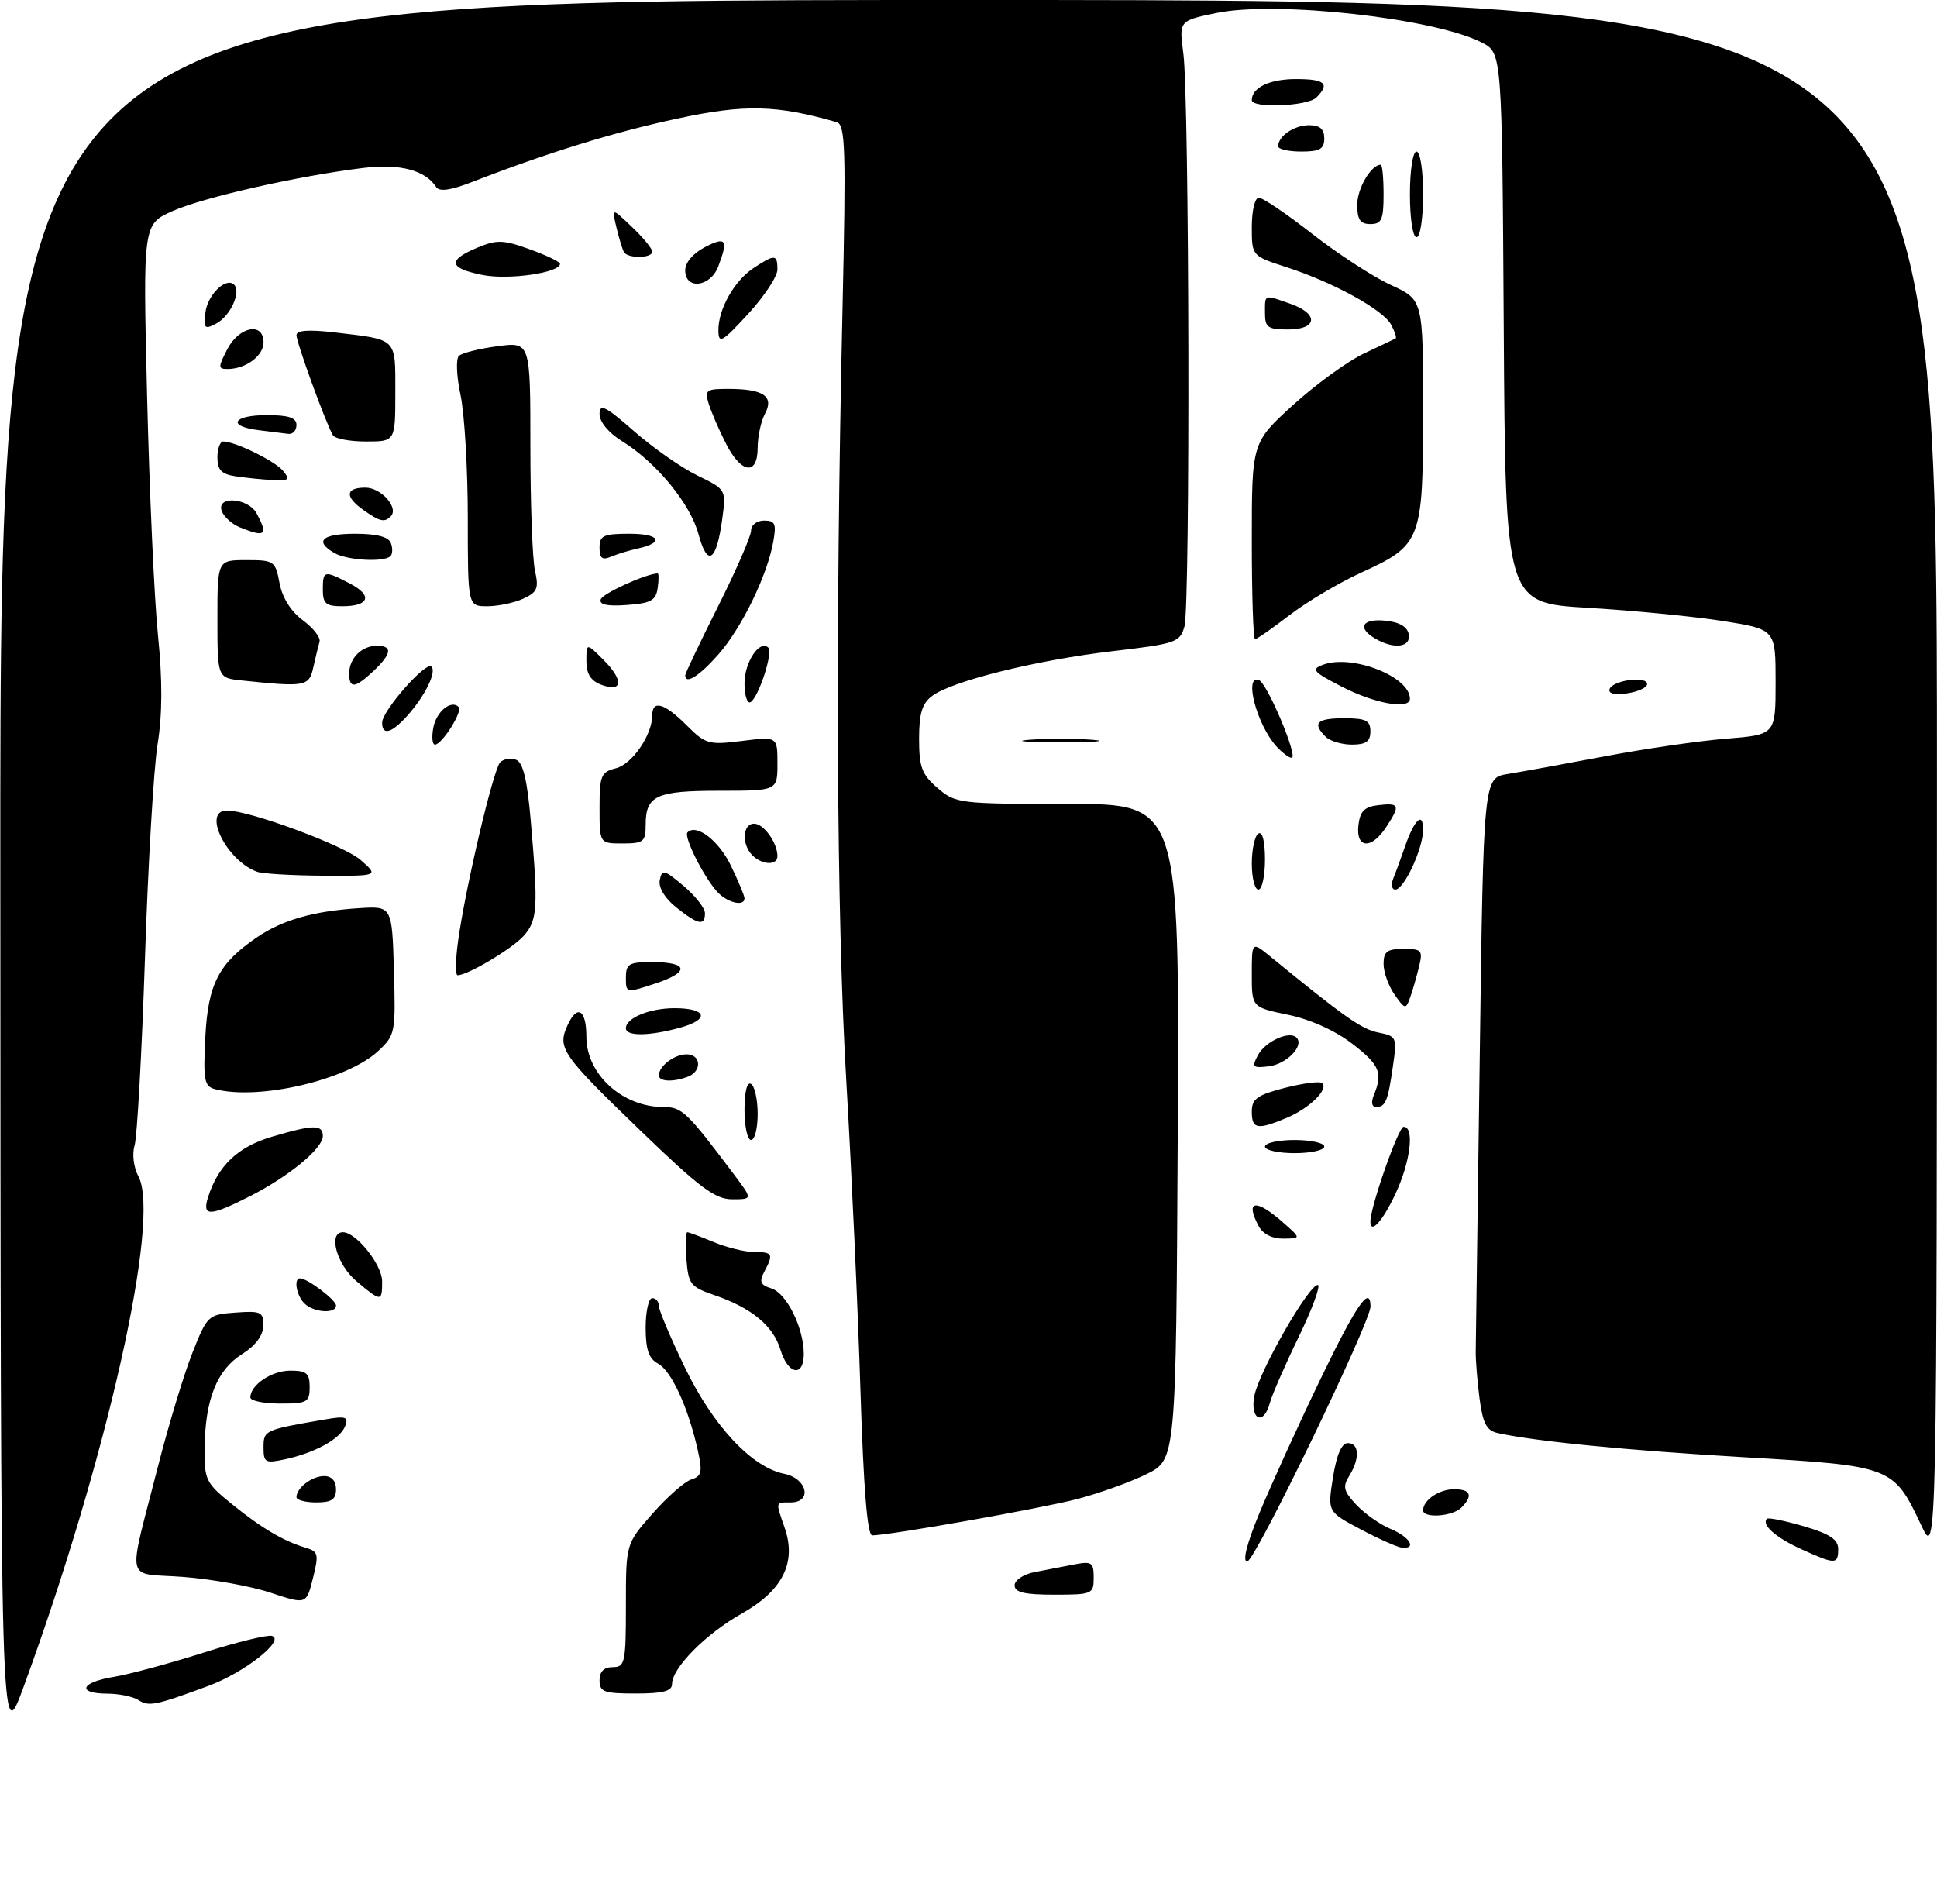<?xml version="1.0" encoding="UTF-8" standalone="no"?>
<!DOCTYPE svg PUBLIC "-//W3C//DTD SVG 1.1//EN" "http://www.w3.org/Graphics/SVG/1.1/DTD/svg11.dtd" >
<svg xmlns="http://www.w3.org/2000/svg" xmlns:xlink="http://www.w3.org/1999/xlink" version="1.1" viewBox="0 0 294 289">
 <g >
 <path fill="currentColor"
d=" M 0.05 132.75 C 0.00 0.00 0.00 0.00 147.00 0.00 C 294.00 0.00 294.00 0.00 293.99 118.25 C 293.98 236.50 293.98 236.50 291.62 231.50 C 287.39 222.53 287.21 222.46 264.83 221.15 C 247.03 220.11 233.14 218.75 227.35 217.48 C 225.64 217.11 225.07 216.04 224.57 212.26 C 224.23 209.64 223.96 206.38 223.99 205.00 C 224.01 203.62 224.29 183.50 224.60 160.28 C 225.17 118.06 225.17 118.06 228.83 117.46 C 230.85 117.14 237.45 115.93 243.50 114.79 C 249.55 113.64 257.88 112.43 262.00 112.10 C 269.50 111.50 269.50 111.50 269.50 103.50 C 269.50 95.51 269.50 95.51 261.50 94.24 C 257.10 93.55 247.88 92.65 241.00 92.24 C 228.50 91.50 228.50 91.50 228.24 49.77 C 227.98 8.04 227.98 8.04 224.92 6.46 C 217.78 2.77 193.72 0.09 184.64 1.97 C 178.95 3.15 178.95 3.15 179.61 8.12 C 180.52 14.98 180.67 91.90 179.78 95.06 C 179.09 97.49 178.51 97.69 168.78 98.83 C 157.30 100.18 144.54 103.34 141.50 105.60 C 139.96 106.74 139.50 108.25 139.50 112.13 C 139.50 116.42 139.92 117.54 142.31 119.59 C 145.03 121.93 145.59 122.00 162.07 122.00 C 179.02 122.00 179.02 122.00 178.76 171.75 C 178.50 221.50 178.50 221.50 174.00 223.72 C 171.53 224.93 166.80 226.63 163.50 227.49 C 158.00 228.92 134.98 233.00 132.39 233.00 C 131.64 233.00 131.07 225.92 130.59 210.75 C 130.21 198.51 129.24 177.48 128.45 164.00 C 126.97 138.94 126.76 96.59 127.88 46.74 C 128.42 22.56 128.31 18.92 127.00 18.54 C 117.81 15.91 113.04 15.80 102.84 17.99 C 93.21 20.05 83.21 23.14 71.70 27.60 C 68.39 28.89 66.69 29.13 66.20 28.38 C 64.53 25.81 60.69 24.81 55.13 25.49 C 45.27 26.69 30.95 29.93 26.24 32.01 C 21.69 34.02 21.69 34.02 22.33 60.26 C 22.68 74.69 23.42 90.97 23.98 96.43 C 24.67 103.28 24.65 108.39 23.92 112.93 C 23.33 116.54 22.47 131.20 22.00 145.50 C 21.52 159.80 20.82 172.54 20.43 173.82 C 20.03 175.15 20.28 177.15 21.01 178.53 C 24.44 184.93 16.20 221.55 3.58 256.00 C 0.10 265.50 0.10 265.50 0.05 132.75 Z  M 21.00 257.99 C 20.18 257.46 18.04 257.02 16.25 257.02 C 11.58 256.99 12.25 255.30 17.25 254.48 C 19.59 254.10 25.69 252.45 30.81 250.83 C 35.92 249.20 40.64 248.05 41.29 248.26 C 43.31 248.94 37.09 253.83 31.64 255.84 C 23.61 258.81 22.60 259.02 21.00 257.99 Z  M 91.00 255.00 C 91.00 253.67 91.67 253.00 93.00 253.00 C 94.86 253.00 95.00 252.33 95.00 243.64 C 95.00 234.28 95.00 234.28 99.04 229.70 C 101.26 227.18 103.90 224.85 104.92 224.52 C 106.52 224.02 106.65 223.40 105.89 219.99 C 104.44 213.55 101.89 208.01 99.88 206.94 C 98.47 206.18 98.00 204.81 98.00 201.46 C 98.00 199.01 98.45 197.00 99.00 197.00 C 99.55 197.00 100.00 197.53 100.00 198.18 C 100.00 198.82 101.78 203.03 103.95 207.52 C 108.26 216.43 114.10 222.67 119.04 223.66 C 122.53 224.36 123.34 228.00 120.00 228.00 C 117.66 228.00 117.70 227.83 119.09 231.82 C 120.93 237.11 118.83 241.34 112.60 244.86 C 107.10 247.96 102.00 253.12 102.00 255.58 C 102.00 256.64 100.59 257.00 96.50 257.00 C 91.67 257.00 91.00 256.76 91.00 255.00 Z  M 41.09 241.71 C 38.12 240.72 32.16 239.64 27.86 239.31 C 18.81 238.61 19.31 240.87 24.03 222.34 C 25.60 216.20 27.92 208.55 29.19 205.34 C 31.46 199.61 31.58 199.49 35.75 199.19 C 39.62 198.91 40.00 199.09 39.96 201.19 C 39.94 202.68 38.78 204.22 36.71 205.52 C 32.93 207.89 31.14 212.39 31.06 219.68 C 31.00 224.60 31.22 225.04 35.25 228.30 C 39.74 231.93 43.05 233.88 46.44 234.89 C 48.31 235.44 48.41 235.88 47.50 239.50 C 46.50 243.50 46.50 243.50 41.09 241.71 Z  M 154.00 240.58 C 154.00 239.80 155.35 238.90 157.00 238.58 C 158.65 238.26 161.35 237.74 163.00 237.42 C 165.71 236.90 166.00 237.09 166.00 239.42 C 166.00 241.91 165.78 242.00 160.00 242.00 C 155.48 242.00 154.00 241.65 154.00 240.58 Z  M 191.10 229.75 C 192.74 225.76 196.83 216.76 200.20 209.75 C 205.81 198.09 207.97 194.91 208.02 198.25 C 208.05 200.61 190.50 236.92 189.31 236.96 C 188.55 236.99 189.22 234.32 191.10 229.75 Z  M 273.37 235.08 C 269.51 233.33 267.30 231.37 268.19 230.48 C 268.40 230.27 270.92 230.78 273.79 231.62 C 277.74 232.78 279.00 233.62 279.00 235.08 C 279.00 237.44 278.56 237.44 273.37 235.08 Z  M 206.50 232.07 C 201.49 229.42 201.49 229.42 202.32 224.21 C 202.87 220.76 203.63 219.00 204.58 219.00 C 206.32 219.00 206.42 221.36 204.79 223.97 C 203.76 225.61 203.93 226.30 205.88 228.38 C 207.16 229.73 209.50 231.38 211.10 232.04 C 214.00 233.24 215.10 235.12 212.75 234.86 C 212.06 234.78 209.25 233.53 206.50 232.07 Z  M 216.00 229.20 C 216.00 227.65 218.43 226.00 220.70 226.00 C 223.24 226.00 223.63 226.97 221.80 228.80 C 220.46 230.14 216.00 230.45 216.00 229.20 Z  M 45.00 227.20 C 45.00 225.79 47.35 224.00 49.20 224.00 C 50.33 224.00 51.00 224.74 51.00 226.00 C 51.00 227.56 50.33 228.00 48.00 228.00 C 46.35 228.00 45.00 227.64 45.00 227.20 Z  M 40.00 219.66 C 40.00 217.05 40.12 216.99 49.26 215.42 C 52.49 214.86 52.93 215.01 52.39 216.42 C 51.65 218.36 47.81 220.48 43.25 221.46 C 40.26 222.10 40.00 221.96 40.00 219.66 Z  M 190.40 211.77 C 191.14 208.07 198.63 195.00 200.01 195.00 C 200.51 195.00 199.21 198.56 197.11 202.90 C 195.00 207.25 193.04 211.75 192.74 212.90 C 191.80 216.47 189.66 215.44 190.40 211.77 Z  M 38.00 212.07 C 38.00 210.17 41.24 208.00 44.07 208.00 C 46.53 208.00 47.00 208.40 47.00 210.50 C 47.00 212.80 46.63 213.00 42.50 213.00 C 40.02 213.00 38.00 212.58 38.00 212.07 Z  M 118.46 204.83 C 117.36 201.19 114.08 198.48 108.44 196.55 C 104.80 195.30 104.48 194.88 104.19 191.10 C 104.02 188.84 104.08 187.00 104.32 187.00 C 104.56 187.00 106.37 187.68 108.35 188.50 C 110.32 189.32 113.08 190.00 114.47 190.00 C 117.29 190.00 117.44 190.31 116.00 193.00 C 115.20 194.50 115.41 195.00 117.09 195.53 C 119.40 196.26 122.00 201.53 122.00 205.47 C 122.00 209.05 119.60 208.62 118.46 204.83 Z  M 46.20 197.80 C 44.99 196.59 44.54 194.00 45.54 194.00 C 46.66 194.00 51.00 197.27 51.00 198.12 C 51.00 199.42 47.59 199.19 46.20 197.80 Z  M 54.08 194.41 C 51.10 191.90 49.75 187.00 52.05 187.00 C 54.06 187.00 58.00 191.93 58.00 194.45 C 58.00 197.60 57.87 197.60 54.08 194.41 Z  M 191.04 186.07 C 188.94 182.14 190.60 181.87 194.69 185.47 C 197.50 187.94 197.50 187.94 194.79 187.97 C 193.10 187.99 191.68 187.27 191.04 186.07 Z  M 208.00 185.36 C 208.00 183.13 212.26 171.00 213.04 171.00 C 214.74 171.00 214.08 176.37 211.77 181.25 C 209.82 185.38 208.00 187.36 208.00 185.36 Z  M 31.56 181.75 C 33.06 176.93 36.07 174.06 41.23 172.52 C 47.59 170.64 49.00 170.62 49.00 172.41 C 49.00 174.29 43.84 178.54 37.89 181.56 C 31.85 184.62 30.66 184.65 31.56 181.75 Z  M 97.45 171.81 C 85.23 160.04 84.55 159.07 86.14 155.59 C 87.61 152.36 89.00 153.20 89.00 157.34 C 89.00 163.02 94.46 168.00 100.70 168.00 C 103.52 168.00 104.22 168.67 111.42 178.25 C 114.24 182.00 114.24 182.00 111.13 182.00 C 108.55 182.00 106.23 180.27 97.45 171.81 Z  M 192.00 174.00 C 192.00 173.45 194.03 173.00 196.50 173.00 C 198.97 173.00 201.00 173.45 201.00 174.00 C 201.00 174.55 198.97 175.00 196.50 175.00 C 194.03 175.00 192.00 174.55 192.00 174.00 Z  M 113.00 168.44 C 113.00 165.66 113.39 164.12 114.00 164.50 C 114.55 164.84 115.00 166.89 115.00 169.06 C 115.00 171.23 114.55 173.00 114.00 173.00 C 113.45 173.00 113.00 170.95 113.00 168.44 Z  M 190.00 168.69 C 190.00 166.75 190.81 166.17 195.06 165.08 C 197.84 164.37 200.38 164.05 200.70 164.37 C 201.67 165.34 198.71 168.22 195.28 169.65 C 190.84 171.51 190.00 171.36 190.00 168.69 Z  M 208.50 166.25 C 209.92 162.80 209.44 161.63 205.27 158.41 C 202.67 156.40 198.92 154.71 195.52 154.00 C 190.00 152.86 190.00 152.86 190.00 147.86 C 190.00 142.86 190.00 142.86 192.84 145.18 C 204.07 154.36 206.65 156.18 209.20 156.69 C 212.00 157.25 212.06 157.39 211.41 161.88 C 210.65 167.16 210.29 168.00 208.83 168.00 C 208.23 168.00 208.09 167.26 208.50 166.25 Z  M 32.65 165.29 C 31.01 164.87 30.83 163.96 31.16 157.46 C 31.57 149.32 33.18 146.21 38.99 142.25 C 42.88 139.60 47.58 138.26 54.50 137.82 C 59.50 137.50 59.50 137.50 59.79 147.26 C 60.06 156.75 59.99 157.10 57.38 159.52 C 52.66 163.90 39.32 167.01 32.65 165.29 Z  M 100.00 163.20 C 100.00 161.79 102.35 160.00 104.20 160.00 C 106.42 160.00 106.58 162.56 104.42 163.39 C 102.20 164.24 100.00 164.15 100.00 163.20 Z  M 190.92 160.14 C 192.05 158.03 195.70 156.37 196.79 157.46 C 198.01 158.68 195.28 161.50 192.57 161.82 C 190.13 162.11 189.96 161.94 190.92 160.14 Z  M 95.00 156.04 C 95.00 154.48 98.59 153.00 102.38 153.00 C 107.28 153.00 107.79 154.69 103.28 155.94 C 98.55 157.25 95.00 157.29 95.00 156.04 Z  M 211.67 150.94 C 210.75 149.63 210.00 147.53 210.00 146.28 C 210.00 144.41 210.54 144.00 213.02 144.00 C 215.81 144.00 215.99 144.21 215.37 146.75 C 215.00 148.26 214.40 150.36 214.02 151.41 C 213.38 153.21 213.24 153.18 211.67 150.94 Z  M 95.00 148.36 C 95.00 146.28 95.46 146.00 98.94 146.00 C 104.51 146.00 104.76 147.51 99.49 149.25 C 95.02 150.72 95.00 150.72 95.00 148.36 Z  M 69.53 142.79 C 70.65 134.66 74.88 116.72 75.92 115.68 C 76.44 115.16 77.53 114.99 78.34 115.30 C 79.39 115.70 80.03 118.37 80.57 124.68 C 81.71 137.82 81.59 139.69 79.45 142.06 C 77.67 144.02 70.98 148.00 69.45 148.00 C 69.10 148.00 69.13 145.65 69.53 142.79 Z  M 102.64 137.70 C 100.89 136.30 99.92 134.69 100.14 133.56 C 100.47 131.88 100.81 131.96 103.75 134.44 C 105.54 135.95 107.00 137.81 107.00 138.59 C 107.00 140.56 105.95 140.35 102.64 137.70 Z  M 108.78 135.25 C 106.68 132.86 103.74 126.93 104.35 126.32 C 105.71 124.96 109.09 127.55 110.93 131.36 C 112.07 133.71 113.00 135.94 113.00 136.32 C 113.00 137.66 110.28 136.97 108.78 135.25 Z  M 190.00 131.06 C 190.00 128.89 190.45 126.84 191.00 126.50 C 191.61 126.12 192.00 127.66 192.00 130.44 C 192.00 132.95 191.55 135.00 191.00 135.00 C 190.45 135.00 190.00 133.23 190.00 131.06 Z  M 211.50 133.25 C 211.89 132.29 212.67 130.15 213.24 128.50 C 214.67 124.35 216.00 123.10 216.00 125.90 C 216.00 128.77 213.11 135.00 211.78 135.00 C 211.23 135.00 211.10 134.22 211.50 133.25 Z  M 39.00 132.29 C 34.35 130.59 30.63 123.00 34.45 123.00 C 37.91 123.00 52.23 128.30 54.74 130.51 C 57.50 132.94 57.50 132.94 49.00 132.89 C 44.33 132.86 39.83 132.60 39.00 132.29 Z  M 114.20 129.80 C 112.53 128.13 112.70 125.00 114.46 125.00 C 115.92 125.00 118.00 127.90 118.00 129.93 C 118.00 131.37 115.69 131.29 114.20 129.80 Z  M 91.00 122.61 C 91.00 117.70 91.22 117.16 93.48 116.59 C 95.95 115.98 99.00 111.52 99.00 108.55 C 99.00 106.16 100.85 106.70 104.21 110.06 C 107.09 112.94 107.57 113.07 112.63 112.44 C 118.00 111.77 118.00 111.77 118.00 115.88 C 118.00 120.00 118.00 120.00 109.20 120.00 C 99.57 120.00 98.00 120.73 98.00 125.20 C 98.00 127.73 97.67 128.00 94.50 128.00 C 91.00 128.00 91.00 128.00 91.00 122.61 Z  M 206.18 125.25 C 206.43 123.09 207.09 122.43 209.25 122.18 C 212.44 121.82 212.57 122.20 210.38 125.54 C 208.15 128.94 205.78 128.78 206.18 125.25 Z  M 193.72 113.25 C 190.77 109.98 188.76 102.42 191.06 103.19 C 192.31 103.60 197.12 115.00 196.04 115.00 C 195.64 115.00 194.60 114.21 193.72 113.25 Z  M 65.77 110.42 C 66.24 107.96 68.48 106.14 69.62 107.29 C 70.27 107.94 67.08 113.00 66.02 113.00 C 65.61 113.00 65.50 111.84 65.77 110.42 Z  M 156.25 112.26 C 158.86 112.06 163.14 112.06 165.75 112.26 C 168.36 112.47 166.22 112.64 161.00 112.64 C 155.78 112.64 153.64 112.47 156.25 112.26 Z  M 201.20 111.80 C 199.13 109.73 199.87 109.00 204.00 109.00 C 207.33 109.00 208.00 109.33 208.00 111.00 C 208.00 112.52 207.33 113.00 205.20 113.00 C 203.66 113.00 201.86 112.46 201.20 111.80 Z  M 58.00 109.67 C 58.00 107.86 64.63 100.33 65.48 101.16 C 66.32 101.98 64.45 105.73 61.70 108.75 C 59.39 111.29 58.00 111.64 58.00 109.67 Z  M 113.00 103.68 C 113.00 100.47 115.33 97.00 116.62 98.29 C 117.36 99.03 115.15 105.79 113.93 106.55 C 113.42 106.86 113.00 105.57 113.00 103.68 Z  M 203.61 104.18 C 199.28 101.95 198.96 101.56 200.80 100.88 C 205.23 99.24 214.00 102.67 214.00 106.04 C 214.00 107.74 208.63 106.79 203.61 104.18 Z  M 244.30 104.58 C 244.74 103.23 250.00 102.52 250.00 103.82 C 250.00 104.34 248.64 104.97 246.97 105.22 C 245.08 105.49 244.08 105.26 244.30 104.58 Z  M 91.25 103.91 C 89.66 103.31 89.00 102.25 89.00 100.30 C 89.00 97.55 89.00 97.55 91.62 100.16 C 94.70 103.25 94.52 105.14 91.25 103.91 Z  M 36.75 103.27 C 33.00 102.88 33.00 102.88 33.00 93.94 C 33.00 85.00 33.00 85.00 37.39 85.00 C 41.61 85.00 41.80 85.13 42.43 88.50 C 42.85 90.71 44.16 92.80 45.97 94.13 C 47.55 95.30 48.69 96.76 48.50 97.38 C 48.32 98.00 47.90 99.74 47.56 101.25 C 46.92 104.18 46.39 104.28 36.75 103.27 Z  M 53.00 102.20 C 53.00 99.90 54.90 98.00 57.20 98.00 C 59.63 98.00 59.46 99.21 56.69 101.83 C 53.87 104.47 53.00 104.56 53.00 102.20 Z  M 104.00 102.48 C 104.00 102.20 106.25 97.48 109.00 92.00 C 111.75 86.52 114.00 81.35 114.00 80.52 C 114.00 79.67 114.88 79.00 115.97 79.00 C 117.66 79.00 117.86 79.48 117.36 82.25 C 116.43 87.38 112.59 95.26 109.05 99.30 C 106.15 102.60 104.00 103.95 104.00 102.48 Z  M 208.75 96.92 C 205.94 95.28 206.73 93.85 210.24 94.19 C 212.38 94.39 213.60 95.10 213.82 96.25 C 214.19 98.23 211.59 98.58 208.75 96.92 Z  M 190.00 82.08 C 190.00 67.17 190.00 67.17 196.25 61.47 C 199.69 58.34 204.53 54.83 207.00 53.66 C 209.47 52.49 211.65 51.46 211.83 51.36 C 212.01 51.25 211.71 50.32 211.15 49.28 C 209.93 47.00 202.41 42.86 195.25 40.54 C 190.00 38.84 190.00 38.84 190.00 34.42 C 190.00 31.94 190.47 30.00 191.07 30.00 C 191.66 30.00 195.31 32.47 199.17 35.49 C 203.03 38.51 208.40 42.00 211.09 43.24 C 216.00 45.49 216.00 45.49 216.00 62.28 C 216.00 82.07 215.75 82.72 206.60 86.90 C 203.24 88.43 198.36 91.33 195.74 93.34 C 193.12 95.35 190.76 97.00 190.49 97.00 C 190.22 97.00 190.00 90.29 190.00 82.08 Z  M 49.00 89.50 C 49.00 86.56 49.18 86.52 53.08 88.54 C 56.61 90.37 56.07 92.00 51.94 92.00 C 49.47 92.00 49.00 91.60 49.00 89.50 Z  M 71.00 78.55 C 71.00 71.15 70.50 62.78 69.90 59.95 C 69.29 57.12 69.18 54.45 69.65 54.01 C 70.12 53.56 72.75 52.91 75.50 52.54 C 80.50 51.88 80.50 51.88 80.50 67.69 C 80.50 76.39 80.81 84.90 81.20 86.61 C 81.80 89.30 81.55 89.88 79.40 90.86 C 78.03 91.49 75.58 92.00 73.95 92.00 C 71.00 92.00 71.00 92.00 71.00 78.55 Z  M 91.18 90.96 C 91.48 90.06 97.96 87.10 99.82 87.02 C 100.00 87.01 100.00 88.01 99.82 89.25 C 99.55 91.13 98.79 91.55 95.15 91.81 C 92.16 92.03 90.91 91.76 91.18 90.96 Z  M 50.75 83.92 C 47.66 82.12 48.87 81.00 53.89 81.00 C 57.17 81.00 58.96 81.46 59.32 82.40 C 59.62 83.17 59.59 84.07 59.26 84.40 C 58.31 85.36 52.67 85.04 50.75 83.92 Z  M 91.00 83.11 C 91.00 81.27 91.59 81.00 95.56 81.00 C 100.18 81.00 100.91 82.35 96.76 83.25 C 95.52 83.52 93.71 84.07 92.75 84.48 C 91.40 85.04 91.00 84.73 91.00 83.11 Z  M 106.02 81.07 C 104.77 76.43 99.62 70.16 94.40 66.94 C 92.37 65.68 91.00 64.03 91.00 62.84 C 91.00 61.18 91.87 61.61 96.25 65.45 C 99.14 67.98 103.46 71.00 105.87 72.17 C 110.23 74.29 110.23 74.29 109.61 78.85 C 108.73 85.26 107.37 86.10 106.02 81.07 Z  M 36.39 80.02 C 35.23 79.55 34.00 78.45 33.67 77.58 C 32.75 75.19 37.67 75.51 38.96 77.93 C 40.73 81.23 40.28 81.59 36.39 80.02 Z  M 55.22 77.44 C 52.30 75.40 52.40 74.00 55.46 74.00 C 57.87 74.00 60.58 77.09 59.30 78.37 C 58.35 79.31 57.67 79.16 55.22 77.44 Z  M 35.75 72.28 C 33.62 71.96 33.00 71.32 33.00 69.43 C 33.00 68.10 33.40 67.00 33.88 67.00 C 35.69 67.00 41.71 69.94 42.95 71.44 C 44.07 72.79 43.87 72.98 41.37 72.85 C 39.79 72.77 37.26 72.51 35.75 72.28 Z  M 110.15 67.25 C 109.11 65.19 107.94 62.49 107.56 61.25 C 106.92 59.19 107.18 59.00 110.68 59.02 C 115.92 59.04 117.52 60.16 116.10 62.81 C 115.50 63.94 115.00 66.25 115.00 67.93 C 115.00 72.24 112.49 71.89 110.15 67.25 Z  M 50.54 66.06 C 49.52 64.42 45.00 52.00 45.00 50.86 C 45.00 50.12 46.85 49.99 50.75 50.44 C 60.40 51.58 60.00 51.18 60.00 59.57 C 60.00 67.00 60.00 67.00 55.56 67.00 C 53.12 67.00 50.86 66.58 50.54 66.06 Z  M 39.25 65.28 C 34.40 64.68 35.32 63.00 40.50 63.00 C 43.83 63.00 45.00 63.39 45.00 64.50 C 45.00 65.33 44.44 65.93 43.75 65.84 C 43.06 65.75 41.04 65.50 39.25 65.28 Z  M 34.50 53.00 C 36.30 49.52 40.00 48.83 40.00 51.96 C 40.00 54.00 37.30 56.00 34.54 56.00 C 33.09 56.00 33.09 55.73 34.50 53.00 Z  M 109.04 50.20 C 108.98 46.97 111.45 42.59 114.41 40.65 C 117.61 38.55 118.00 38.58 118.00 40.90 C 118.00 41.95 115.99 44.99 113.54 47.65 C 109.60 51.94 109.07 52.23 109.04 50.20 Z  M 31.18 47.43 C 31.50 44.72 34.32 41.99 35.54 43.21 C 36.63 44.30 34.97 47.95 32.86 49.08 C 31.06 50.04 30.89 49.87 31.18 47.43 Z  M 192.00 47.50 C 192.00 44.60 191.79 44.68 195.85 46.10 C 200.20 47.61 199.98 50.00 195.50 50.00 C 192.43 50.00 192.00 49.69 192.00 47.50 Z  M 73.25 41.73 C 68.11 40.71 67.87 39.50 72.41 37.60 C 75.41 36.35 76.35 36.37 80.41 37.83 C 82.93 38.74 85.00 39.73 85.00 40.04 C 85.00 41.39 77.20 42.52 73.25 41.73 Z  M 104.00 41.03 C 104.00 39.84 105.20 38.43 107.00 37.50 C 110.20 35.84 110.57 36.37 109.02 40.43 C 107.83 43.58 104.00 44.03 104.00 41.03 Z  M 94.70 38.25 C 94.47 37.84 93.95 36.15 93.56 34.50 C 92.85 31.50 92.85 31.50 95.92 34.44 C 97.62 36.05 99.00 37.74 99.00 38.19 C 99.00 39.21 95.27 39.26 94.70 38.25 Z  M 214.00 29.50 C 214.00 25.83 214.44 23.00 215.00 23.00 C 215.56 23.00 216.00 25.83 216.00 29.50 C 216.00 33.17 215.56 36.00 215.00 36.00 C 214.44 36.00 214.00 33.17 214.00 29.50 Z  M 206.00 31.07 C 206.00 28.59 208.11 25.00 209.57 25.00 C 209.81 25.00 210.00 27.02 210.00 29.50 C 210.00 33.33 209.70 34.00 208.00 34.00 C 206.46 34.00 206.00 33.33 206.00 31.07 Z  M 194.00 22.20 C 194.00 20.65 196.43 19.00 198.70 19.00 C 200.33 19.00 201.00 19.58 201.00 21.00 C 201.00 22.62 200.33 23.00 197.50 23.00 C 195.57 23.00 194.00 22.64 194.00 22.20 Z  M 190.00 15.20 C 190.00 13.29 192.71 12.00 196.70 12.00 C 201.12 12.00 201.90 12.70 199.80 14.80 C 198.47 16.13 190.00 16.47 190.00 15.20 Z "/>
</g>
</svg>